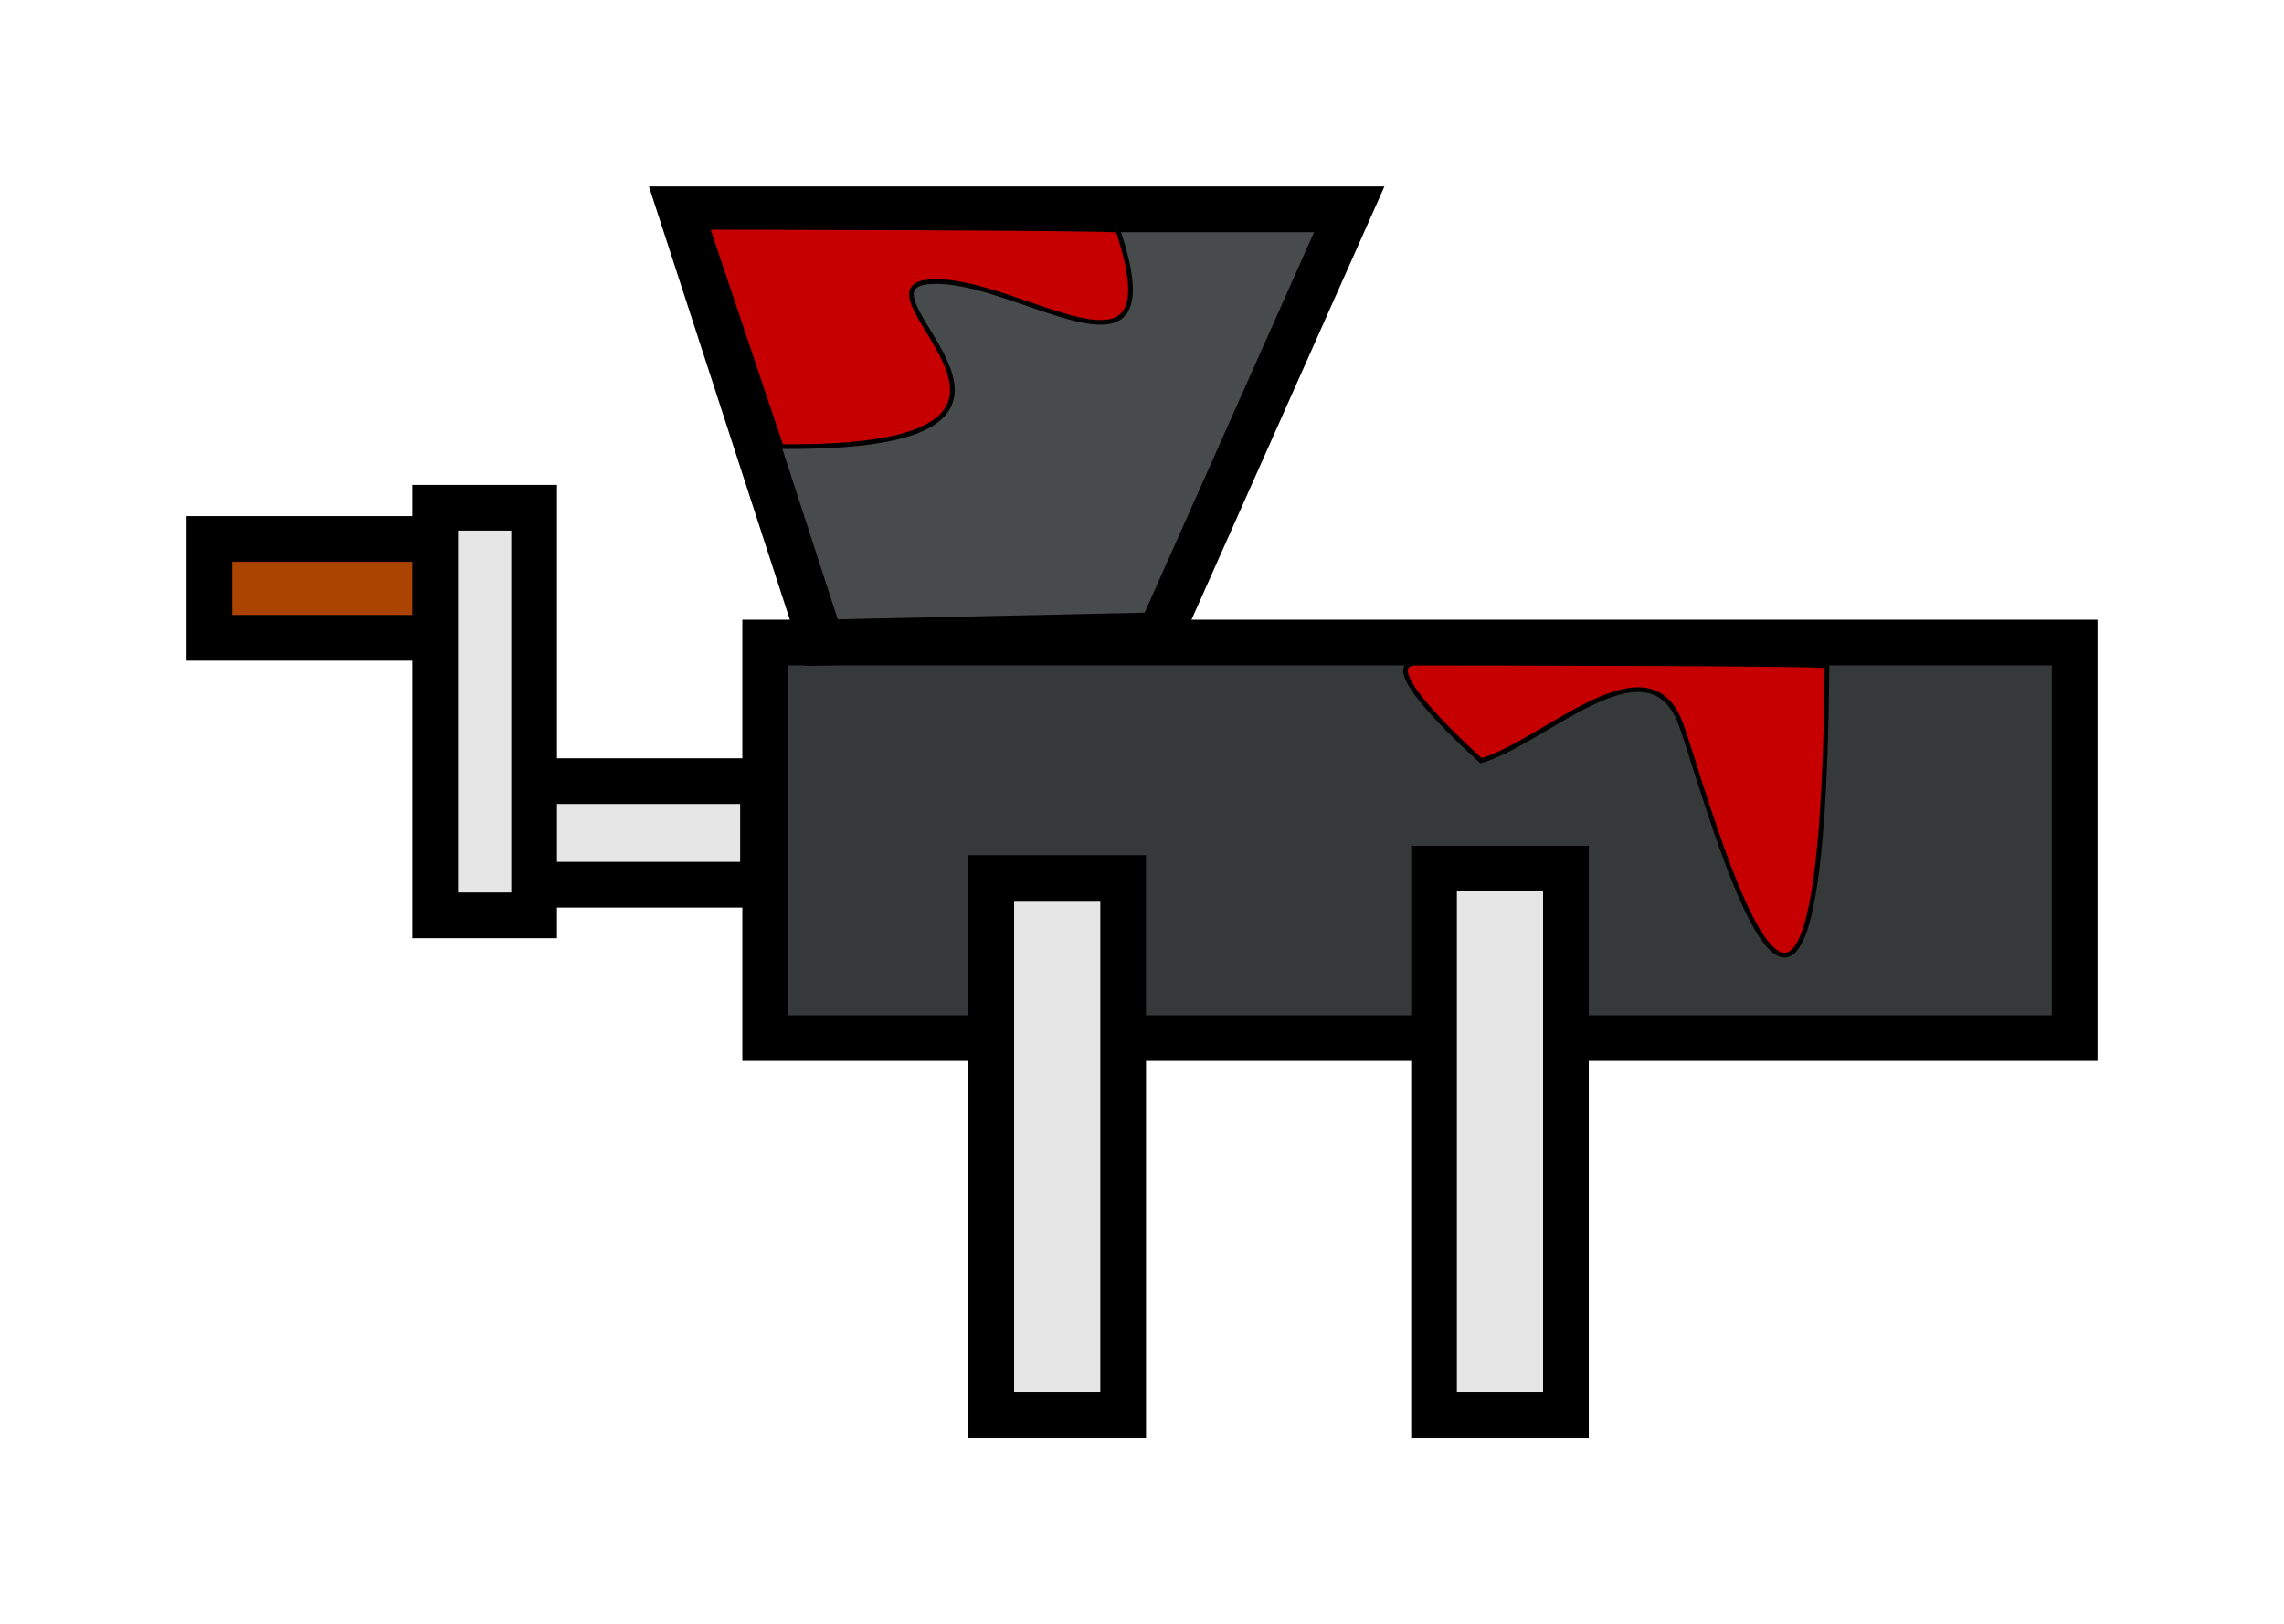 <?xml version="1.0" encoding="UTF-8" standalone="no"?>
<!-- Created with Inkscape (http://www.inkscape.org/) -->

<svg
   xmlns:dc="http://purl.org/dc/elements/1.1/"
   xmlns:cc="http://creativecommons.org/ns#"
   xmlns:rdf="http://www.w3.org/1999/02/22-rdf-syntax-ns#"
   xmlns:svg="http://www.w3.org/2000/svg"
   xmlns="http://www.w3.org/2000/svg"
   xmlns:xlink="http://www.w3.org/1999/xlink"
   xmlns:sodipodi="http://sodipodi.sourceforge.net/DTD/sodipodi-0.dtd"
   xmlns:inkscape="http://www.inkscape.org/namespaces/inkscape"
   width="489.82"
   height="348.399"
   id="svg2"
   version="1.1"
   inkscape:version="0.48.5 r10040"
   inkscape:export-filename="C:\Users\PC\Google Drive\WeLast\Assets\Sprites\spr_engine_0.png"
   inkscape:export-xdpi="66.300003"
   inkscape:export-ydpi="66.300003"
   sodipodi:docname="fish_grinder.svg">
  <defs
     id="defs4">
    <linearGradient
       id="linearGradient3957">
      <stop
         style="stop-color:#000000;stop-opacity:1;"
         offset="0"
         id="stop3959" />
      <stop
         style="stop-color:#000000;stop-opacity:0;"
         offset="1"
         id="stop3961" />
    </linearGradient>
    <linearGradient
       id="linearGradient3937">
      <stop
         style="stop-color:#434343;stop-opacity:1;"
         offset="0"
         id="stop3939" />
      <stop
         style="stop-color:#f6f6f6;stop-opacity:1;"
         offset="1"
         id="stop3941" />
    </linearGradient>
    <inkscape:perspective
       sodipodi:type="inkscape:persp3d"
       inkscape:vp_x="0 : 526.18109 : 1"
       inkscape:vp_y="0 : 1000 : 0"
       inkscape:vp_z="744.09448 : 526.18109 : 1"
       inkscape:persp3d-origin="372.04724 : 350.78739 : 1"
       id="perspective2985" />
    <linearGradient
       inkscape:collect="always"
       xlink:href="#linearGradient3937"
       id="linearGradient3943"
       x1="119.836"
       y1="378.076"
       x2="175.879"
       y2="378.076"
       gradientUnits="userSpaceOnUse" />
    <linearGradient
       inkscape:collect="always"
       xlink:href="#linearGradient3937"
       id="linearGradient3945"
       x1="187.693"
       y1="376.648"
       x2="243.736"
       y2="376.648"
       gradientUnits="userSpaceOnUse" />
    <linearGradient
       inkscape:collect="always"
       xlink:href="#linearGradient3937"
       id="linearGradient3947"
       x1="529.121"
       y1="373.791"
       x2="585.164"
       y2="373.791"
       gradientUnits="userSpaceOnUse" />
    <linearGradient
       inkscape:collect="always"
       xlink:href="#linearGradient3937"
       id="linearGradient3949"
       x1="460.479"
       y1="373.934"
       x2="516.521"
       y2="373.934"
       gradientUnits="userSpaceOnUse" />
    <linearGradient
       inkscape:collect="always"
       xlink:href="#linearGradient3937"
       id="linearGradient3951"
       x1="392.621"
       y1="375.362"
       x2="448.664"
       y2="375.362"
       gradientUnits="userSpaceOnUse" />
    <linearGradient
       inkscape:collect="always"
       xlink:href="#linearGradient3937"
       id="linearGradient3953"
       x1="324.479"
       y1="375.934"
       x2="380.521"
       y2="375.934"
       gradientUnits="userSpaceOnUse" />
    <linearGradient
       inkscape:collect="always"
       xlink:href="#linearGradient3937"
       id="linearGradient3955"
       x1="256.621"
       y1="377.362"
       x2="312.664"
       y2="377.362"
       gradientUnits="userSpaceOnUse" />
  </defs>
  <sodipodi:namedview
     id="base"
     pagecolor="#ffffff"
     bordercolor="#666666"
     borderopacity="1.0"
     inkscape:pageopacity="0.0"
     inkscape:pageshadow="2"
     inkscape:zoom="0.49497475"
     inkscape:cx="361.90465"
     inkscape:cy="304.57329"
     inkscape:document-units="px"
     inkscape:current-layer="layer1"
     showgrid="false"
     fit-margin-top="40"
     fit-margin-left="40"
     fit-margin-right="40"
     fit-margin-bottom="40"
     inkscape:window-width="1040"
     inkscape:window-height="739"
     inkscape:window-x="20"
     inkscape:window-y="71"
     inkscape:window-maximized="0" />
  <g
     inkscape:label="Layer 1"
     inkscape:groupmode="layer"
     id="layer1"
     transform="translate(368.056,-310.543)">
    <rect
       style="fill:#363939;fill-opacity:1;stroke:#000000;stroke-width:9.8;stroke-miterlimit:4;stroke-opacity:1;stroke-dasharray:none"
       id="rect3973"
       width="280.822"
       height="84.853"
       x="-203.958"
       y="448.377" />
    <path
       style="fill:#484b4b;fill-opacity:1;stroke:#000000;stroke-width:9.8;stroke-miterlimit:4;stroke-opacity:1"
       d="m -222.141,355.443 143.442,0 -40.673,91.359 -72.553,1.575 z"
       id="rect4483"
       inkscape:connector-curvature="0"
       sodipodi:nodetypes="ccccc" />
    <rect
       style="fill:#e6e6e6;fill-opacity:1;stroke:#000000;stroke-width:9.8;stroke-miterlimit:4;stroke-opacity:1;stroke-dasharray:none"
       id="rect4486"
       width="28.284"
       height="115.157"
       x="-155.563"
       y="455.513"
       transform="translate(0.093,43.372)" />
    <rect
       style="fill:#e6e6e6;fill-opacity:1;stroke:#000000;stroke-width:9.8;stroke-miterlimit:4;stroke-opacity:1;stroke-dasharray:none"
       id="rect4488"
       width="28.284"
       height="117.178"
       x="-60.609"
       y="453.492"
       transform="translate(0.093,43.372)" />
    <path
       style="fill:#c60000;fill-opacity:1;stroke:#000000;stroke-width:1px;stroke-linecap:butt;stroke-linejoin:miter;stroke-opacity:1"
       d="m -200.62,362.96 c 71.429,0.714 13.228,-33.913 31.8,-35.342 18.571,-1.429 52.98,26.616 40.428,-11.04 -0.179,-0.536 -88.036,-0.625 -88.036,-0.625 z"
       id="path4490"
       inkscape:connector-curvature="0"
       transform="translate(0.093,43.372)"
       sodipodi:nodetypes="csscc" />
    <path
       style="fill:#c60000;fill-opacity:1;stroke:#000000;stroke-width:1px;stroke-linecap:butt;stroke-linejoin:miter;stroke-opacity:1"
       d="m -50.427,473.71 c 13.345,-3.831 35.027,-25.919 42.454,-8.837 4.429,10.188 30.705,115.281 31.724,-11.453 0.004,-0.565 -73.453,-0.625 -88.036,-0.625 -9.717,0 13.858,20.915 13.858,20.915 z"
       id="path4490-1"
       inkscape:connector-curvature="0"
       sodipodi:nodetypes="csssc" />
    <rect
       style="fill:#e6e6e6;fill-opacity:1;stroke:#000000;stroke-width:9.8;stroke-miterlimit:4;stroke-opacity:1;stroke-dasharray:none"
       id="rect4510"
       width="64.145"
       height="22.223"
       x="-268.572"
       y="478.1" />
    <rect
       style="fill:#aa4400;fill-opacity:1;stroke:#000000;stroke-width:9.8;stroke-miterlimit:4;stroke-opacity:1;stroke-dasharray:none"
       id="rect4514"
       width="58.589"
       height="21.213"
       x="-323.156"
       y="426.153" />
    <rect
       style="fill:#e6e6e6;fill-opacity:1;stroke:#000000;stroke-width:9.8;stroke-miterlimit:4;stroke-opacity:1;stroke-dasharray:none"
       id="rect4512"
       width="21.213"
       height="87.432"
       x="-274.719"
       y="419.462" />
  </g>
</svg>
